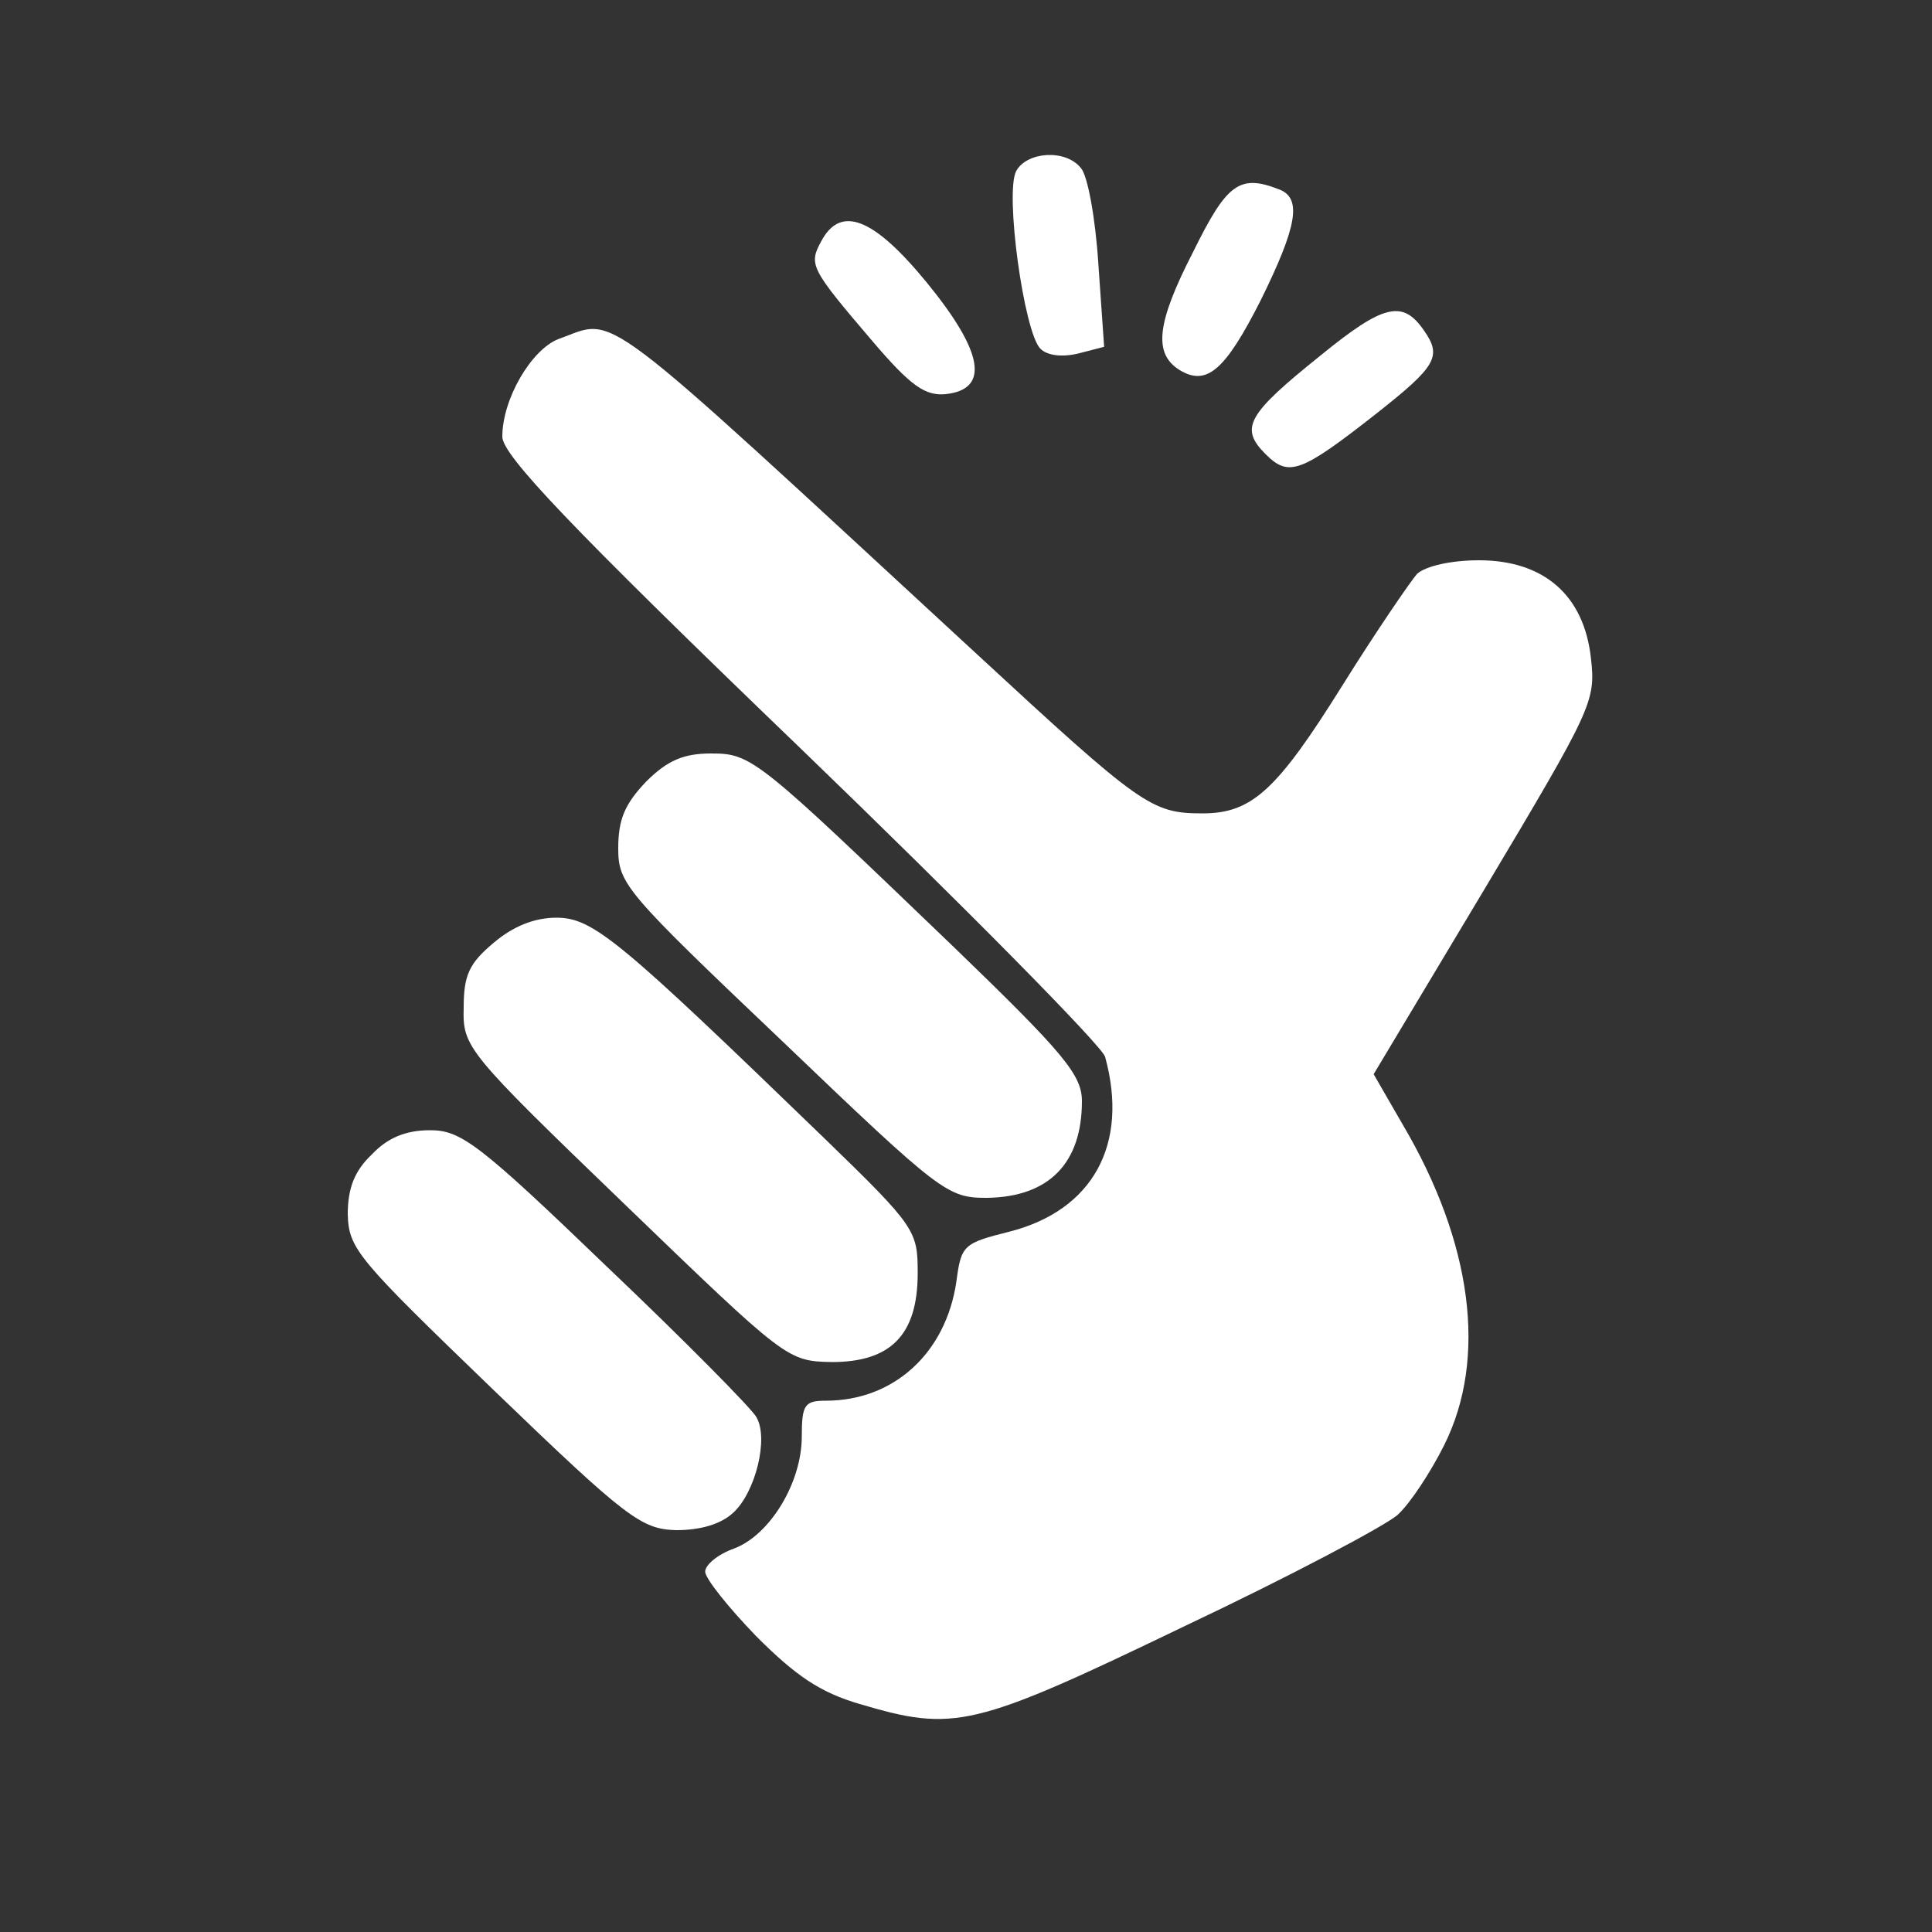 <?xml version="1.0" standalone="no"?>
<!DOCTYPE svg PUBLIC "-//W3C//DTD SVG 20010904//EN"
 "http://www.w3.org/TR/2001/REC-SVG-20010904/DTD/svg10.dtd">
<svg version="1.0" xmlns="http://www.w3.org/2000/svg"
 width="200pt" height="200pt" viewBox="0 0 200 200"
 preserveAspectRatio="xMidYMid meet">
<rect x="0" y="0" width="200" height="200" fill="#333333" stroke="none"/>
<g transform="translate(0,200) scale(0.1,-0.1)"
fill="#FFF" stroke="none">
<path d="M1052 1823 c-12 -22 8 -167 25 -184 7 -7 22 -9 39 -5 l27 7 -6 86
c-3 47 -11 91 -18 99 -16 20 -56 17 -67 -3z"/>
<path d="M1235 1739 c-38 -74 -41 -105 -14 -122 28 -17 47 -1 84 72 38 77 43
106 19 115 -41 16 -54 6 -89 -65z"/>
<path d="M850 1750 c-13 -24 -11 -28 53 -103 40 -47 55 -57 76 -55 46 5 39 44
-20 116 -55 67 -89 80 -109 42z"/>
<path d="M1367 1632 c-76 -61 -84 -75 -57 -102 24 -24 36 -20 115 42 62 49 68
59 49 86 -22 32 -42 27 -107 -26z"/>
<path d="M578 1649 c-28 -11 -58 -62 -58 -101 0 -19 69 -92 309 -323 170 -164
312 -308 315 -319 25 -91 -13 -159 -99 -181 -48 -12 -50 -14 -55 -52 -11 -74
-65 -123 -135 -123 -22 0 -25 -4 -25 -37 0 -48 -33 -102 -70 -116 -17 -6 -30
-17 -30 -24 0 -7 24 -37 53 -67 41 -41 66 -58 107 -70 98 -29 117 -25 335 80
110 52 210 105 222 116 13 12 34 44 48 72 45 90 29 210 -43 332 l-30 52 115
192 c111 186 115 194 110 238 -7 66 -49 102 -116 102 -29 0 -55 -6 -64 -14 -7
-8 -42 -59 -77 -115 -68 -109 -94 -133 -145 -133 -53 0 -63 7 -235 166 -400
369 -370 347 -432 325z"/>
<path d="M669 1191 c-22 -23 -29 -39 -29 -69 0 -37 7 -45 170 -200 165 -158
171 -162 212 -162 64 1 98 36 98 100 0 27 -18 49 -132 159 -205 197 -210 201
-252 201 -28 0 -45 -7 -67 -29z"/>
<path d="M511 1024 c-25 -21 -31 -33 -31 -67 -1 -41 2 -45 167 -204 167 -161
168 -162 214 -163 61 0 89 28 89 92 0 44 -2 48 -97 140 -212 205 -239 228
-277 228 -23 0 -45 -9 -65 -26z"/>
<path d="M385 805 c-18 -17 -25 -35 -25 -62 1 -36 10 -46 151 -182 138 -133
153 -144 189 -145 25 0 46 6 59 18 23 21 37 77 24 99 -4 8 -74 79 -155 156
-133 128 -151 141 -183 141 -25 0 -44 -8 -60 -25z"/>
</g>
</svg>
